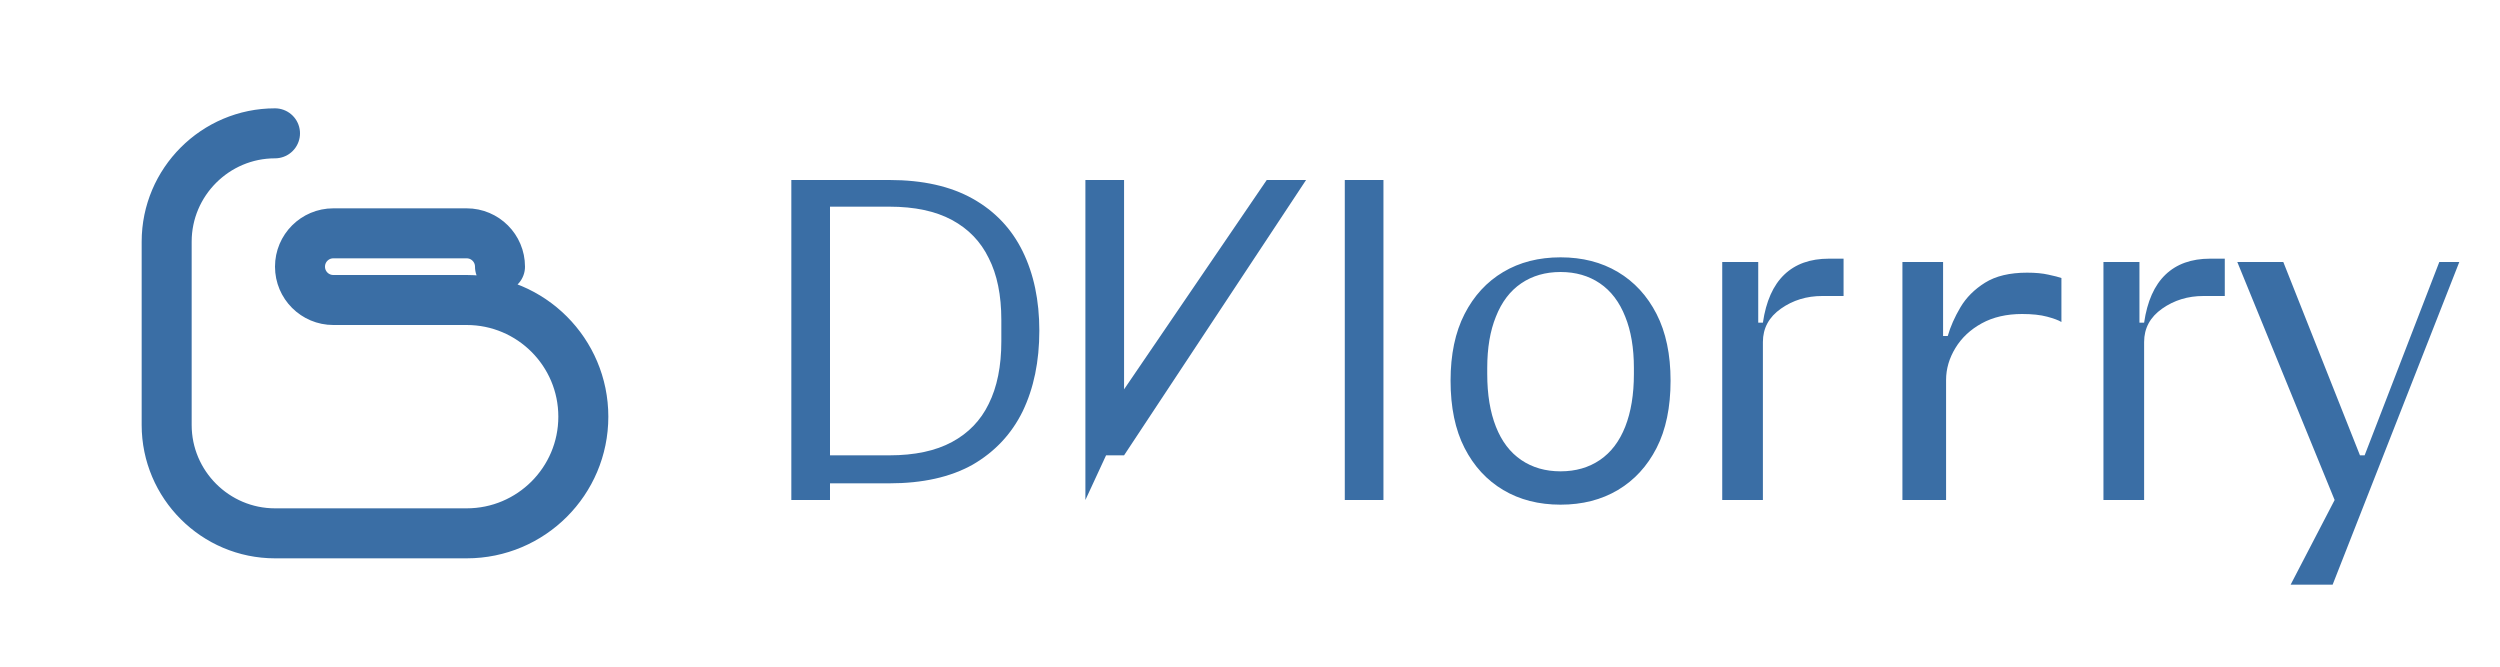 <svg width="150" height="40" viewBox="0 0 150 40" fill="none" xmlns="http://www.w3.org/2000/svg">
  <path d="M16.5 8C12.92 8 10 10.92 10 14.5V25.5C10 29.08 12.92 32 16.5 32H28C31.866 32 35 28.866 35 25C35 21.134 31.866 18 28 18H20C18.895 18 18 17.105 18 16C18 14.895 18.895 14 20 14H28C29.105 14 30 14.895 30 16" stroke="#3A6EA5" stroke-width="3" stroke-linecap="round"/>
  <path d="M47.48 30V10.8H53.36C55.36 10.8 57.027 11.173 58.36 11.92C59.693 12.667 60.693 13.72 61.36 15.08C62.027 16.44 62.36 18.027 62.36 19.84C62.36 21.68 62.027 23.293 61.36 24.68C60.693 26.04 59.693 27.107 58.36 27.88C57.027 28.627 55.36 29 53.36 29H49.16V27.32H53.36C54.88 27.32 56.133 27.053 57.12 26.52C58.107 25.987 58.84 25.227 59.32 24.24C59.827 23.227 60.08 21.973 60.08 20.48V19.2C60.08 17.707 59.827 16.467 59.32 15.48C58.84 14.493 58.107 13.733 57.12 13.2C56.133 12.667 54.88 12.4 53.36 12.4H49.8V30H47.48Z" fill="#3A6EA5"/>
  <path d="M65.124 30V10.8H67.444V23.36L76.004 10.8H78.364L67.444 27.32H66.364L65.124 30ZM80.687 30V10.8H83.007V30H80.687ZM93.634 30.28C92.327 30.28 91.18 29.987 90.194 29.4C89.207 28.813 88.434 27.973 87.874 26.88C87.314 25.787 87.034 24.44 87.034 22.84C87.034 21.267 87.314 19.933 87.874 18.84C88.434 17.747 89.207 16.907 90.194 16.32C91.18 15.733 92.327 15.44 93.634 15.44C94.94 15.44 96.087 15.733 97.074 16.32C98.06 16.907 98.834 17.747 99.394 18.84C99.954 19.933 100.234 21.267 100.234 22.84C100.234 24.44 99.954 25.787 99.394 26.88C98.834 27.973 98.06 28.813 97.074 29.4C96.087 29.987 94.94 30.28 93.634 30.28ZM93.634 28.28C94.54 28.28 95.327 28.053 95.994 27.6C96.66 27.147 97.167 26.48 97.514 25.6C97.86 24.72 98.034 23.667 98.034 22.44V22.08C98.034 20.88 97.86 19.853 97.514 19C97.167 18.12 96.66 17.453 95.994 17C95.327 16.547 94.54 16.32 93.634 16.32C92.727 16.32 91.94 16.547 91.274 17C90.607 17.453 90.1 18.12 89.754 19C89.407 19.853 89.234 20.88 89.234 22.08V22.44C89.234 23.667 89.407 24.72 89.754 25.6C90.1 26.48 90.607 27.147 91.274 27.6C91.94 28.053 92.727 28.28 93.634 28.28ZM103.334 30V15.72H105.494V19.36H105.774C105.961 18.08 106.387 17.12 107.054 16.48C107.721 15.84 108.614 15.52 109.734 15.52H110.614V17.76H109.334C108.401 17.76 107.574 18.013 106.854 18.52C106.134 19.027 105.774 19.693 105.774 20.52V30H103.334ZM114.145 30V15.72H116.585V20.16H116.865C117.025 19.6 117.279 19.027 117.625 18.44C117.972 17.853 118.465 17.36 119.105 16.96C119.745 16.56 120.585 16.36 121.625 16.36C122.132 16.36 122.559 16.4 122.905 16.48C123.278 16.56 123.539 16.627 123.685 16.68V19.32C123.512 19.213 123.225 19.107 122.825 19C122.425 18.893 121.925 18.84 121.325 18.84C120.392 18.84 119.585 19.027 118.905 19.4C118.225 19.773 117.698 20.267 117.325 20.88C116.952 21.493 116.765 22.133 116.765 22.8V30H114.145ZM126.207 30V15.72H128.367V19.36H128.647C128.834 18.08 129.26 17.12 129.927 16.48C130.594 15.84 131.487 15.52 132.607 15.52H133.487V17.76H132.207C131.274 17.76 130.447 18.013 129.727 18.52C129.007 19.027 128.647 19.693 128.647 20.52V30H126.207ZM147.558 15.72L139.958 35.08H137.438L140.078 30L134.238 15.72H136.998L141.598 27.32H141.878L146.358 15.72H147.558Z" fill="#3A6EA5"/>
</svg>
